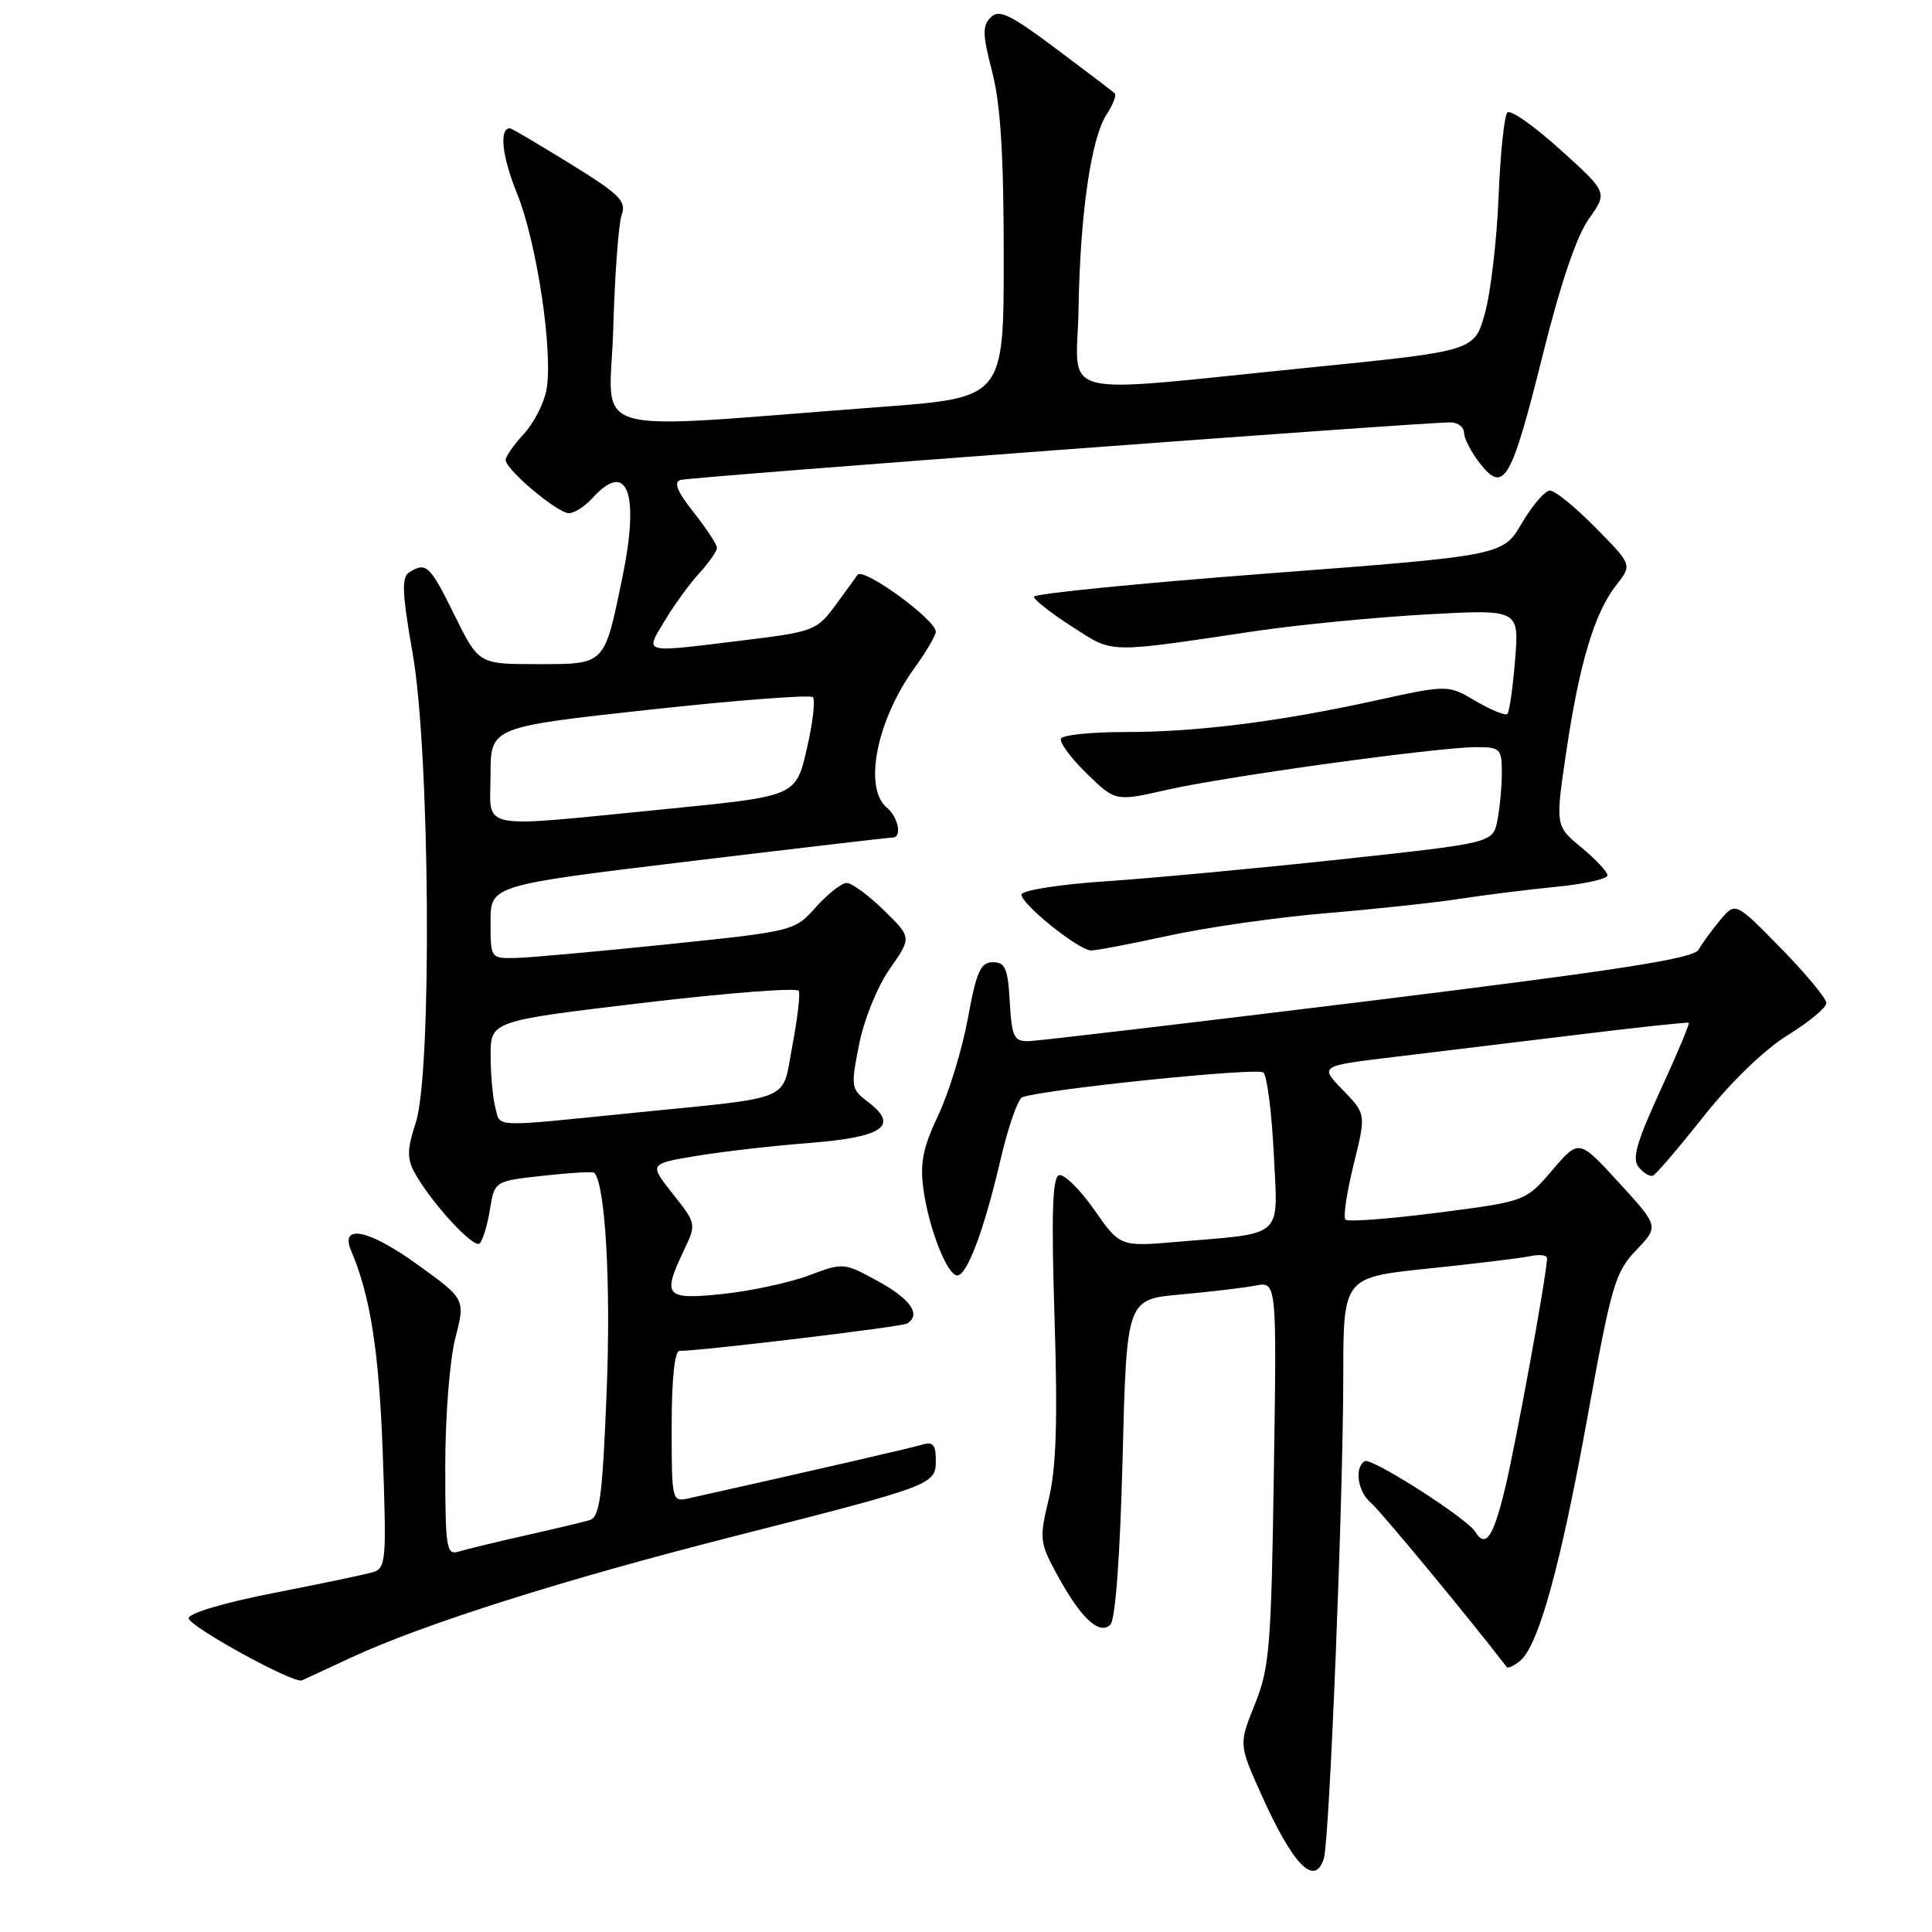 <?xml version="1.0" encoding="UTF-8" standalone="no"?>
<!DOCTYPE svg PUBLIC "-//W3C//DTD SVG 1.1//EN" "http://www.w3.org/Graphics/SVG/1.1/DTD/svg11.dtd" >
<svg xmlns="http://www.w3.org/2000/svg" xmlns:xlink="http://www.w3.org/1999/xlink" version="1.1" viewBox="0 0 256 256">
 <g >
 <path fill="currentColor"
d=" M 175.42 246.25 C 176.16 243.89 177.98 198.73 177.99 182.38 C 178.00 169.26 178.00 169.26 189.25 168.09 C 195.44 167.45 201.51 166.71 202.75 166.45 C 203.99 166.18 205.00 166.31 204.99 166.73 C 204.98 168.78 200.86 191.30 199.42 197.25 C 197.85 203.74 196.85 205.18 195.48 202.97 C 194.37 201.17 181.70 193.07 180.83 193.61 C 179.43 194.47 179.91 197.68 181.65 199.13 C 182.87 200.13 194.90 214.69 199.65 220.89 C 199.82 221.11 200.61 220.74 201.42 220.07 C 203.87 218.04 206.78 207.48 210.37 187.66 C 213.52 170.28 214.01 168.58 216.80 165.66 C 219.82 162.50 219.82 162.50 214.52 156.71 C 209.22 150.92 209.22 150.92 205.69 155.05 C 202.15 159.19 202.15 159.19 190.50 160.69 C 184.10 161.51 178.60 161.93 178.28 161.61 C 177.96 161.30 178.45 158.02 179.36 154.32 C 181.02 147.61 181.02 147.61 177.93 144.43 C 174.84 141.24 174.84 141.24 184.67 140.06 C 190.08 139.41 201.03 138.08 209.00 137.11 C 216.97 136.13 223.62 135.42 223.77 135.52 C 223.92 135.62 222.23 139.66 220.01 144.48 C 216.84 151.38 216.22 153.56 217.14 154.66 C 217.78 155.44 218.63 155.94 219.02 155.78 C 219.42 155.63 222.46 152.08 225.76 147.90 C 229.38 143.34 233.82 139.05 236.89 137.16 C 239.70 135.43 242.00 133.52 242.00 132.91 C 242.00 132.30 239.29 129.03 235.98 125.65 C 229.96 119.50 229.96 119.50 227.94 121.91 C 226.83 123.24 225.54 125.00 225.07 125.84 C 224.41 127.02 214.67 128.53 181.36 132.64 C 157.79 135.54 137.51 137.93 136.30 137.96 C 134.35 138.00 134.07 137.41 133.80 132.75 C 133.55 128.32 133.20 127.50 131.56 127.50 C 129.93 127.50 129.39 128.71 128.25 134.93 C 127.50 139.02 125.73 144.80 124.32 147.78 C 122.29 152.08 121.88 154.12 122.36 157.58 C 123.07 162.77 125.51 169.00 126.84 169.00 C 128.15 169.00 130.41 162.95 132.58 153.64 C 133.59 149.31 134.89 145.60 135.46 145.39 C 138.35 144.33 166.62 141.42 167.40 142.11 C 167.89 142.54 168.51 147.37 168.78 152.84 C 169.33 164.27 170.36 163.33 155.96 164.55 C 148.42 165.20 148.42 165.20 144.96 160.26 C 143.06 157.55 140.97 155.51 140.32 155.72 C 139.45 156.02 139.30 160.87 139.73 174.58 C 140.16 188.26 139.96 194.48 138.97 198.61 C 137.70 203.91 137.75 204.39 140.07 208.65 C 143.19 214.40 145.67 216.73 147.13 215.27 C 147.80 214.60 148.42 206.20 148.75 193.18 C 149.29 172.17 149.29 172.17 156.40 171.53 C 160.30 171.18 164.78 170.65 166.34 170.35 C 169.18 169.80 169.18 169.80 168.79 195.15 C 168.45 218.18 168.22 220.99 166.28 225.82 C 164.14 231.13 164.14 231.13 167.14 237.81 C 171.34 247.17 174.21 250.09 175.42 246.25 Z  M 46.50 219.65 C 56.11 215.19 74.56 209.34 97.33 203.55 C 123.84 196.80 124.00 196.74 124.00 193.46 C 124.00 191.45 123.61 190.99 122.25 191.41 C 120.84 191.84 107.78 194.85 91.25 198.54 C 89.03 199.03 89.00 198.89 89.00 189.02 C 89.00 182.73 89.39 179.00 90.04 179.00 C 92.93 179.00 119.50 175.81 120.19 175.38 C 122.09 174.21 120.70 172.17 116.40 169.80 C 111.81 167.28 111.77 167.28 107.15 169.01 C 104.59 169.97 99.46 171.07 95.75 171.46 C 88.12 172.25 87.71 171.78 90.65 165.61 C 92.28 162.19 92.27 162.13 89.14 158.18 C 86.00 154.21 86.00 154.21 92.25 153.17 C 95.69 152.59 102.47 151.82 107.33 151.44 C 117.06 150.68 119.19 149.16 114.99 145.99 C 112.77 144.32 112.72 144.01 113.84 138.37 C 114.50 135.06 116.27 130.69 117.91 128.36 C 120.81 124.22 120.81 124.22 117.11 120.61 C 115.08 118.62 112.87 117.00 112.19 117.00 C 111.52 117.00 109.69 118.44 108.12 120.19 C 105.28 123.37 105.22 123.39 88.39 125.13 C 79.10 126.09 70.04 126.91 68.25 126.94 C 65.02 127.00 65.00 126.97 65.00 122.16 C 65.00 117.31 65.00 117.31 91.25 114.14 C 105.69 112.40 117.84 110.98 118.25 110.98 C 119.57 111.01 119.05 108.29 117.50 107.00 C 114.39 104.42 116.16 95.45 121.15 88.55 C 122.72 86.38 124.00 84.20 124.00 83.71 C 124.00 82.11 114.30 75.06 113.62 76.18 C 113.51 76.35 112.24 78.11 110.79 80.08 C 108.24 83.55 107.87 83.70 98.64 84.83 C 84.85 86.52 85.44 86.67 88.08 82.25 C 89.31 80.19 91.37 77.35 92.66 75.95 C 93.95 74.54 95.00 73.03 95.00 72.59 C 95.00 72.15 93.61 70.04 91.92 67.89 C 89.73 65.14 89.22 63.88 90.17 63.60 C 91.50 63.19 188.95 55.91 192.25 55.97 C 193.21 55.99 194.00 56.61 194.00 57.37 C 194.00 58.12 194.96 59.95 196.13 61.44 C 199.28 65.44 200.26 63.72 204.43 47.00 C 206.78 37.56 208.91 31.28 210.53 29.00 C 213.03 25.50 213.03 25.50 206.76 19.84 C 203.32 16.72 200.16 14.50 199.74 14.90 C 199.33 15.29 198.80 20.31 198.57 26.06 C 198.34 31.80 197.53 38.75 196.76 41.50 C 195.38 46.50 195.38 46.50 173.94 48.66 C 138.96 52.17 142.71 53.10 142.91 40.95 C 143.12 28.35 144.57 18.33 146.63 15.16 C 147.47 13.88 147.96 12.63 147.72 12.39 C 147.48 12.14 143.98 9.48 139.94 6.46 C 133.82 1.88 132.38 1.19 131.27 2.30 C 130.15 3.42 130.19 4.61 131.47 9.53 C 132.58 13.80 133.00 20.53 133.00 34.06 C 133.00 52.70 133.00 52.70 116.75 53.92 C 76.39 56.94 80.85 58.24 81.26 43.53 C 81.46 36.36 81.97 29.57 82.38 28.44 C 83.03 26.66 82.08 25.72 75.54 21.69 C 71.36 19.11 67.78 17.00 67.58 17.00 C 66.11 17.00 66.51 20.69 68.51 25.64 C 71.15 32.19 73.33 46.75 72.40 51.70 C 72.06 53.48 70.71 56.10 69.39 57.52 C 68.08 58.94 67.00 60.48 67.00 60.95 C 67.00 62.22 73.87 68.00 75.38 68.00 C 76.10 68.00 77.50 67.10 78.50 66.00 C 83.13 60.88 84.79 65.27 82.47 76.51 C 80.05 88.22 80.27 88.00 71.18 88.00 C 63.43 88.00 63.43 88.00 60.22 81.50 C 56.96 74.88 56.47 74.42 54.22 75.84 C 53.19 76.50 53.28 78.60 54.68 86.58 C 56.98 99.73 57.26 142.21 55.09 148.76 C 53.97 152.14 53.92 153.48 54.87 155.26 C 56.97 159.17 62.78 165.53 63.56 164.76 C 63.97 164.35 64.59 162.33 64.92 160.26 C 65.53 156.50 65.53 156.50 71.97 155.79 C 75.51 155.40 78.56 155.22 78.74 155.40 C 80.20 156.87 80.96 170.04 80.39 184.23 C 79.83 198.38 79.48 201.03 78.11 201.43 C 77.23 201.69 73.35 202.62 69.50 203.48 C 65.65 204.35 61.71 205.30 60.75 205.60 C 59.15 206.09 59.00 205.11 59.00 194.29 C 59.00 187.63 59.59 180.18 60.34 177.28 C 61.67 172.13 61.67 172.13 55.23 167.50 C 48.84 162.89 44.98 162.12 46.54 165.76 C 49.08 171.71 50.24 179.17 50.72 192.64 C 51.23 206.85 51.15 207.82 49.38 208.33 C 48.35 208.64 42.44 209.87 36.25 211.08 C 29.77 212.35 25.00 213.76 25.00 214.42 C 25.00 215.49 38.91 223.13 40.00 222.66 C 40.27 222.54 43.20 221.19 46.50 219.65 Z  M 154.81 123.99 C 159.87 122.88 169.30 121.54 175.76 121.00 C 182.22 120.46 190.20 119.60 193.50 119.09 C 196.80 118.58 202.54 117.87 206.25 117.50 C 209.96 117.14 213.00 116.46 213.00 115.99 C 213.00 115.53 211.44 113.86 209.54 112.29 C 206.08 109.44 206.08 109.44 207.56 99.47 C 209.29 87.83 211.30 81.15 214.20 77.48 C 216.27 74.84 216.27 74.84 211.42 69.92 C 208.76 67.21 206.04 65.00 205.38 65.00 C 204.73 65.00 203.05 66.94 201.66 69.31 C 199.14 73.62 199.14 73.62 168.07 75.98 C 150.98 77.28 137.00 78.67 137.00 79.07 C 137.00 79.46 139.27 81.25 142.05 83.03 C 147.64 86.62 146.40 86.59 166.50 83.60 C 172.00 82.79 182.08 81.81 188.90 81.42 C 201.30 80.73 201.30 80.73 200.76 87.42 C 200.46 91.10 200.00 94.33 199.74 94.60 C 199.47 94.86 197.59 94.10 195.55 92.90 C 191.85 90.72 191.85 90.72 182.18 92.84 C 169.37 95.65 158.60 97.00 148.99 97.00 C 144.66 97.00 140.89 97.38 140.60 97.84 C 140.32 98.30 141.82 100.37 143.94 102.44 C 147.80 106.21 147.80 106.21 154.65 104.65 C 162.49 102.87 190.55 99.00 195.62 99.00 C 198.79 99.00 199.00 99.21 199.00 102.38 C 199.00 104.23 198.73 107.09 198.41 108.72 C 197.81 111.69 197.81 111.69 177.66 113.87 C 166.57 115.06 152.59 116.37 146.58 116.77 C 140.57 117.17 135.53 117.95 135.37 118.50 C 135.07 119.57 142.80 125.85 144.55 125.94 C 145.12 125.97 149.74 125.10 154.81 123.99 Z  M 65.63 146.75 C 65.30 145.51 65.02 142.43 65.01 139.90 C 65.00 135.29 65.00 135.29 85.25 132.88 C 96.39 131.56 105.66 130.84 105.85 131.30 C 106.05 131.75 105.66 135.02 104.99 138.57 C 103.56 146.11 105.51 145.29 84.00 147.45 C 64.88 149.38 66.35 149.43 65.63 146.75 Z  M 65.00 102.67 C 65.00 96.34 65.00 96.34 86.04 94.04 C 97.61 92.78 107.37 92.03 107.71 92.38 C 108.06 92.73 107.70 95.82 106.90 99.26 C 105.46 105.50 105.46 105.50 88.48 107.18 C 62.71 109.72 65.00 110.16 65.00 102.67 Z "/>
</g>
</svg>